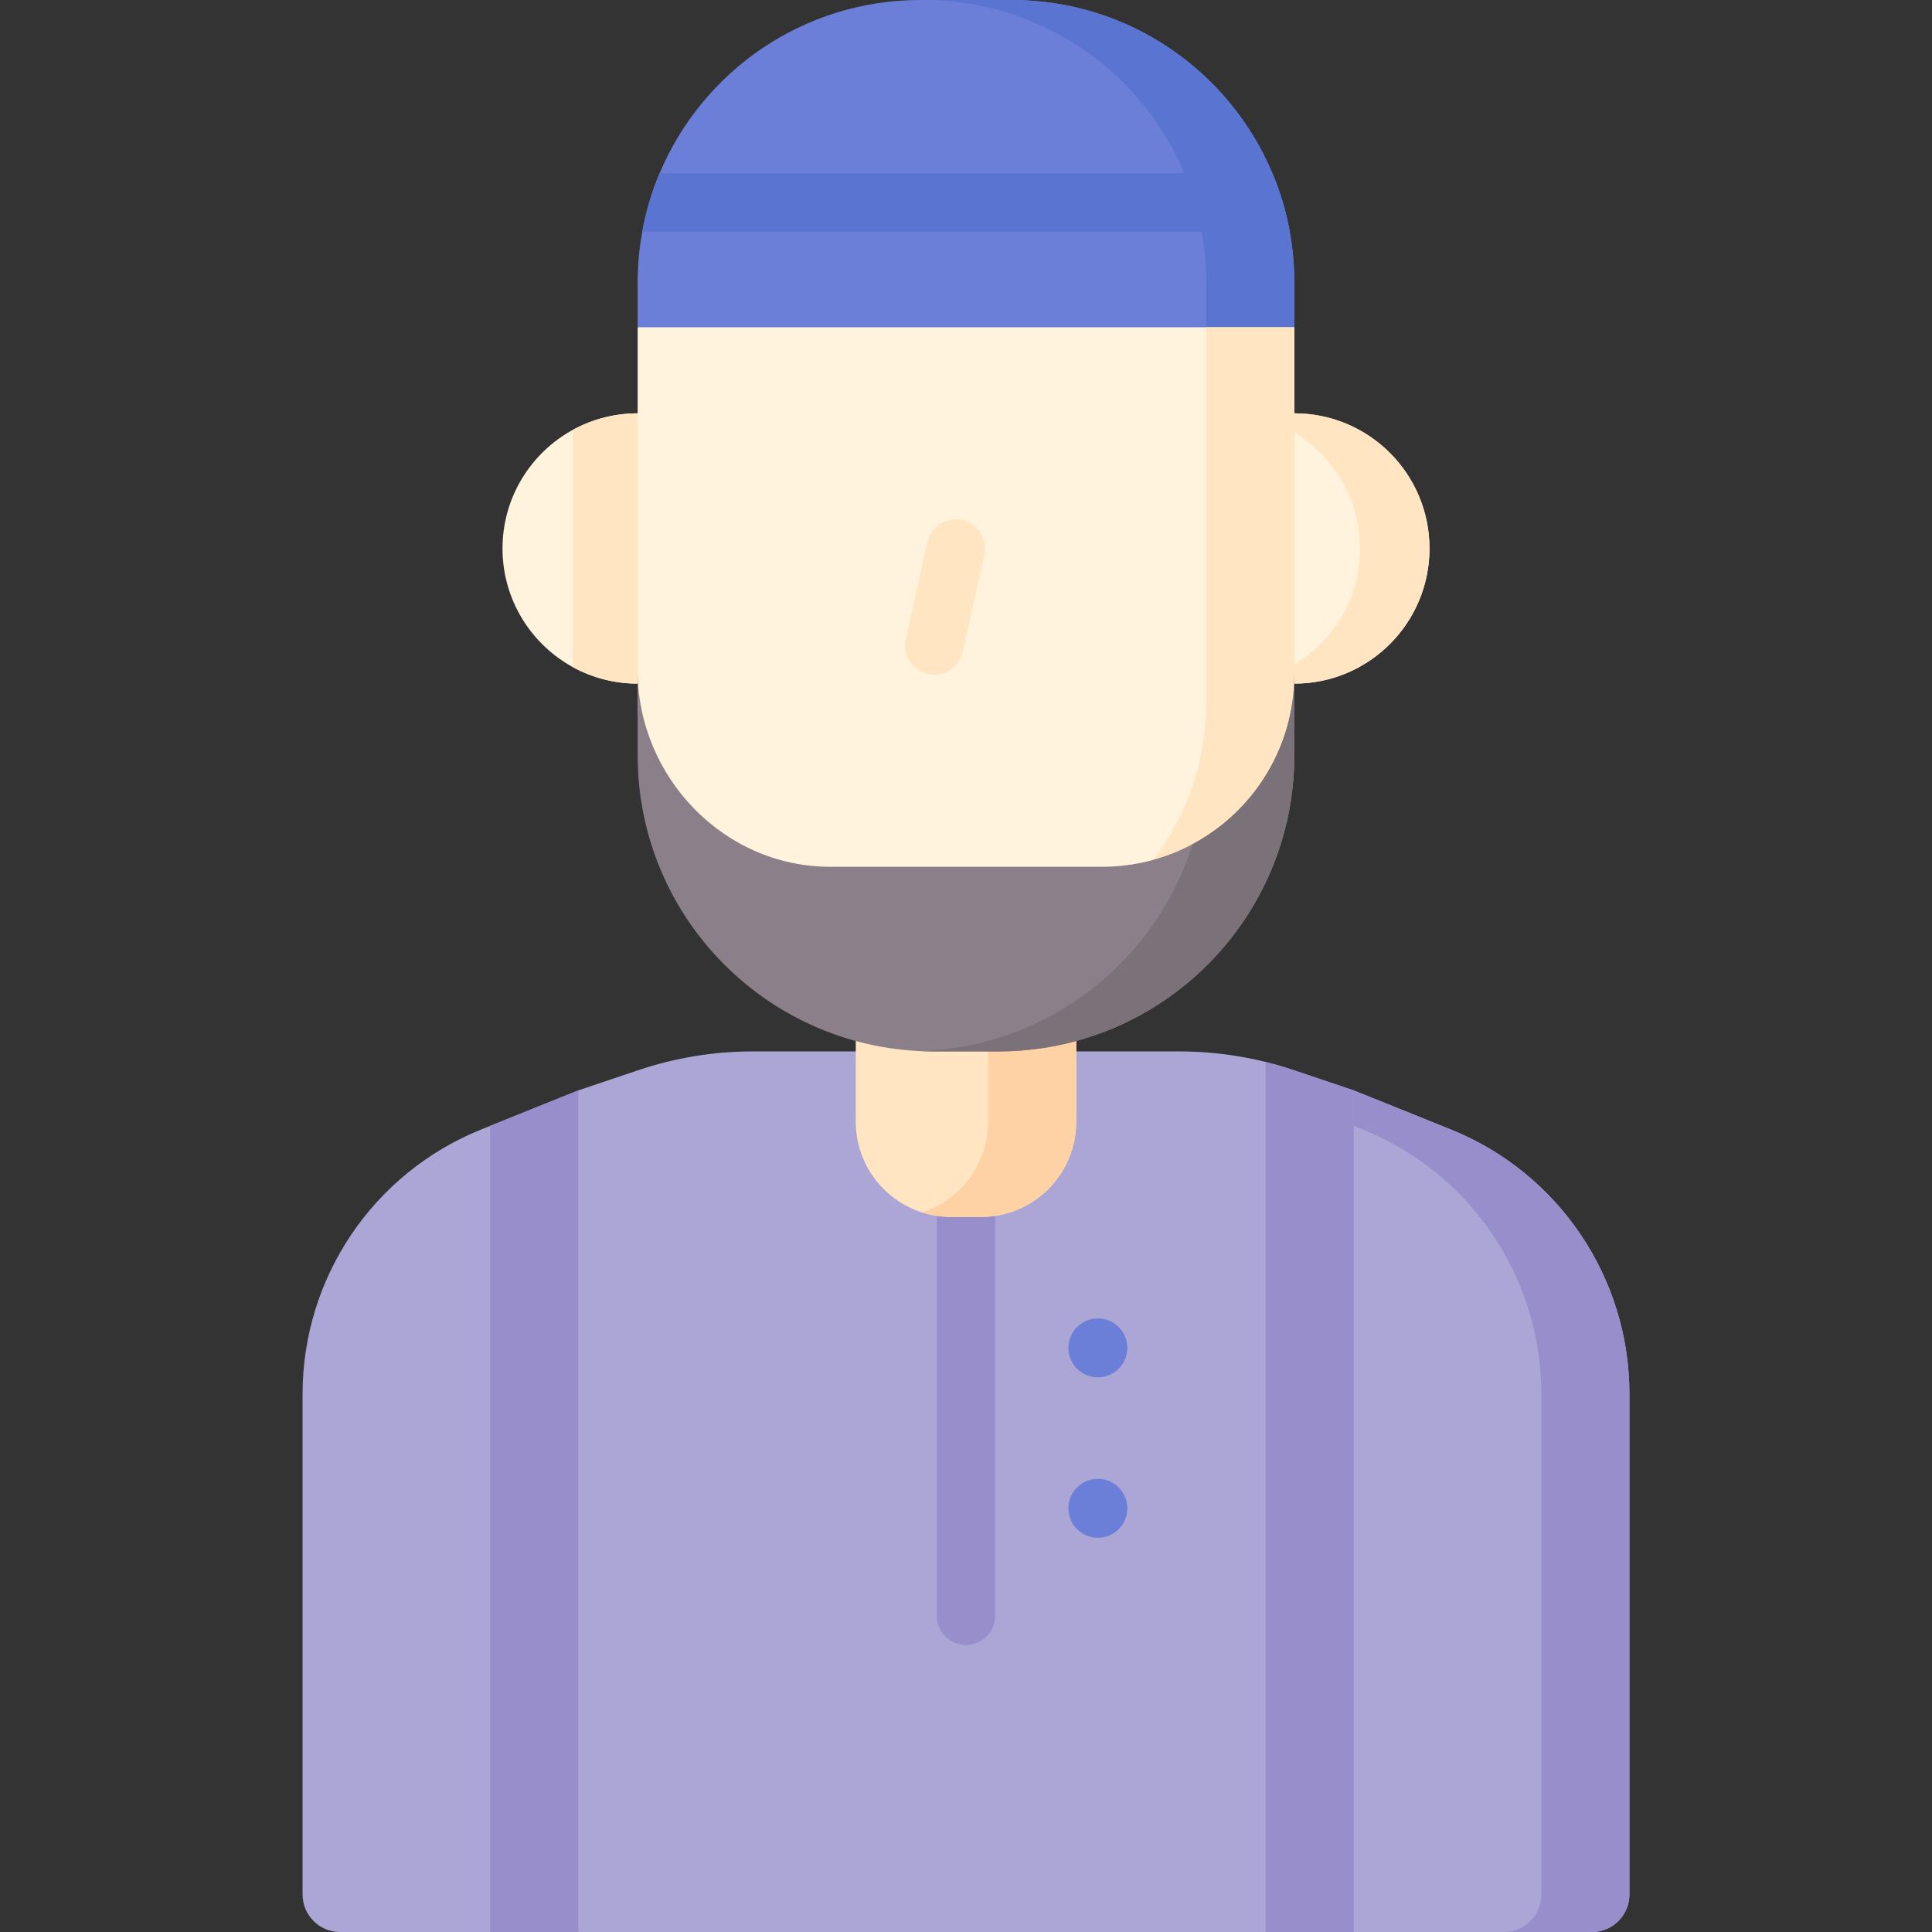 <svg id="Capa_1" enable-background="new 0 0 497 497" height="512" viewBox="0 0 497 497" width="512" xmlns="http://www.w3.org/2000/svg"><rect x="0" y="0" width="497" height="497" fill="#333333" stroke="none"/><g><path d="m332.97 72.73v11.45l-83.611 8.82-85.329-8.82v-11.45c0-4.49.41-8.88 1.19-13.14.94-5.22 2.45-10.24 4.45-15 11-26.2 36.9-44.59 67.09-44.59h23.48c30.19 0 56.09 18.39 67.09 44.59 2 4.76 3.51 9.78 4.45 15 .78 4.26 1.19 8.65 1.19 13.14z" fill="#6c7fd8"/><path d="m260.24 0h-22.661c40.166 0 72.727 32.561 72.727 72.727v11.454l11.194 5.819 11.467-5.819v-11.454c0-40.166-32.561-72.727-72.727-72.727z" fill="#5a74d1"/><g><path d="m331.78 59.59h-166.56c.94-5.22 2.45-10.24 4.45-15h157.66c2 4.76 3.51 9.78 4.45 15z" fill="#5a74d1"/></g><path d="m198.8 141.09c0 19.2-15.57 34.77-34.77 34.77-6.04 0-11.71-1.54-16.66-4.24-10.79-5.91-18.1-17.37-18.1-30.53s7.31-24.62 18.1-30.52c4.95-2.7 10.62-4.24 16.66-4.24 19.2 0 34.77 15.56 34.77 34.76z" fill="#fff3de"/><path d="m198.8 141.09c0 19.2-15.57 34.77-34.77 34.77-6.04 0-11.71-1.54-16.66-4.24v-61.05c4.95-2.7 10.62-4.24 16.66-4.24 19.2 0 34.77 15.56 34.77 34.76z" fill="#ffe5c2"/><circle cx="332.967" cy="141.093" fill="#fff3de" r="34.766"/><path d="m332.967 106.327c-3.09 0-6.083.408-8.935 1.165 14.87 3.944 25.831 17.49 25.831 33.601s-10.961 29.657-25.831 33.601c2.852.756 5.845 1.165 8.935 1.165 19.201 0 34.766-15.565 34.766-34.766s-15.566-34.766-34.766-34.766z" fill="#ffe5c2"/><path d="m265.583 247.939h-34.167c-37.215 0-67.383-30.168-67.383-67.383v-96.375h168.933v96.375c.001 37.215-30.168 67.383-67.383 67.383z" fill="#fff3de"/><path d="m310.306 84.181v96.375c0 37.215-30.168 67.383-67.383 67.383h22.661c37.215 0 67.383-30.169 67.383-67.383v-96.375z" fill="#ffe5c2"/><path d="m348.245 497h-199.49l-11.33-105.5 11.33-111.001 15.499-5.218c9.452-3.182 19.359-4.805 29.333-4.805h109.827c9.974 0 19.881 1.623 29.333 4.805l15.499 5.218 13.049 108.25z" fill="#aca6d6"/><path d="m332.746 275.281c-2.361-.795-4.75-1.492-7.162-2.092v223.811h22.661l13.049-108.251-13.049-108.251z" fill="#978ecb"/><path d="m87.488 497h61.267v-216.501l-24.962 10.052c-27.768 11.182-45.957 38.115-45.957 68.05v128.746c-.001 5.332 4.321 9.653 9.652 9.653z" fill="#aca6d6"/><path d="m126.094 289.625v207.375h22.661v-216.501z" fill="#978ecb"/><path d="m409.512 497h-61.267v-216.501l24.962 10.052c27.768 11.182 45.957 38.115 45.957 68.05v128.746c.001 5.332-4.321 9.653-9.652 9.653z" fill="#aca6d6"/><path d="m373.208 290.551-24.962-10.052v9.126l2.302.927c27.768 11.182 45.957 38.115 45.957 68.05v128.746c0 5.331-4.321 9.652-9.652 9.652h22.661c5.331 0 9.652-4.321 9.652-9.652v-128.746c-.001-29.935-18.19-56.868-45.958-68.051z" fill="#978ecb"/><g><path d="m248.5 423.151c-4.142 0-7.5-3.358-7.5-7.5v-102.592c0-4.142 3.358-7.5 7.5-7.5s7.5 3.358 7.5 7.5v102.592c0 4.142-3.358 7.5-7.5 7.5z" fill="#978ecb"/></g><path d="m252.348 313.059h-7.696c-13.537 0-24.511-10.974-24.511-24.511v-44.173h56.719v44.173c-.001 13.536-10.975 24.511-24.512 24.511z" fill="#ffe5c2"/><path d="m254.198 244.375v44.173c0 10.927-7.152 20.18-17.029 23.344 2.359.756 4.872 1.167 7.482 1.167h7.696c13.537 0 24.511-10.974 24.511-24.511v-44.173z" fill="#fed2a4"/><path d="m283.5 222.972h-70c-27.32 0-49.467-23.147-49.467-50.467v21.772c0 42.084 34.116 76.199 76.199 76.199h16.535c42.084 0 76.199-34.116 76.199-76.199v-20.772c.001 27.32-22.147 49.467-49.466 49.467z" fill="#8b8089"/><path d="m306.812 217.138c-9.418 29.982-36.87 51.963-69.642 53.261 1.017.04 2.036.077 3.063.077h16.535c42.084 0 76.199-34.116 76.199-76.199v-20.772c0 18.889-10.591 35.3-26.155 43.633z" fill="#7b7179"/><g><path d="m240.362 173.562c-.54 0-1.087-.059-1.636-.181-4.043-.9-6.591-4.907-5.691-8.95l5.558-24.968c.9-4.043 4.906-6.59 8.95-5.691 4.043.9 6.591 4.907 5.691 8.95l-5.558 24.968c-.778 3.495-3.877 5.872-7.314 5.872z" fill="#ffe5c2"/></g><g fill="#6c7fd8"><circle cx="282.421" cy="346.741" r="7.581"/><circle cx="282.421" cy="388.005" r="7.581"/></g></g></svg>
